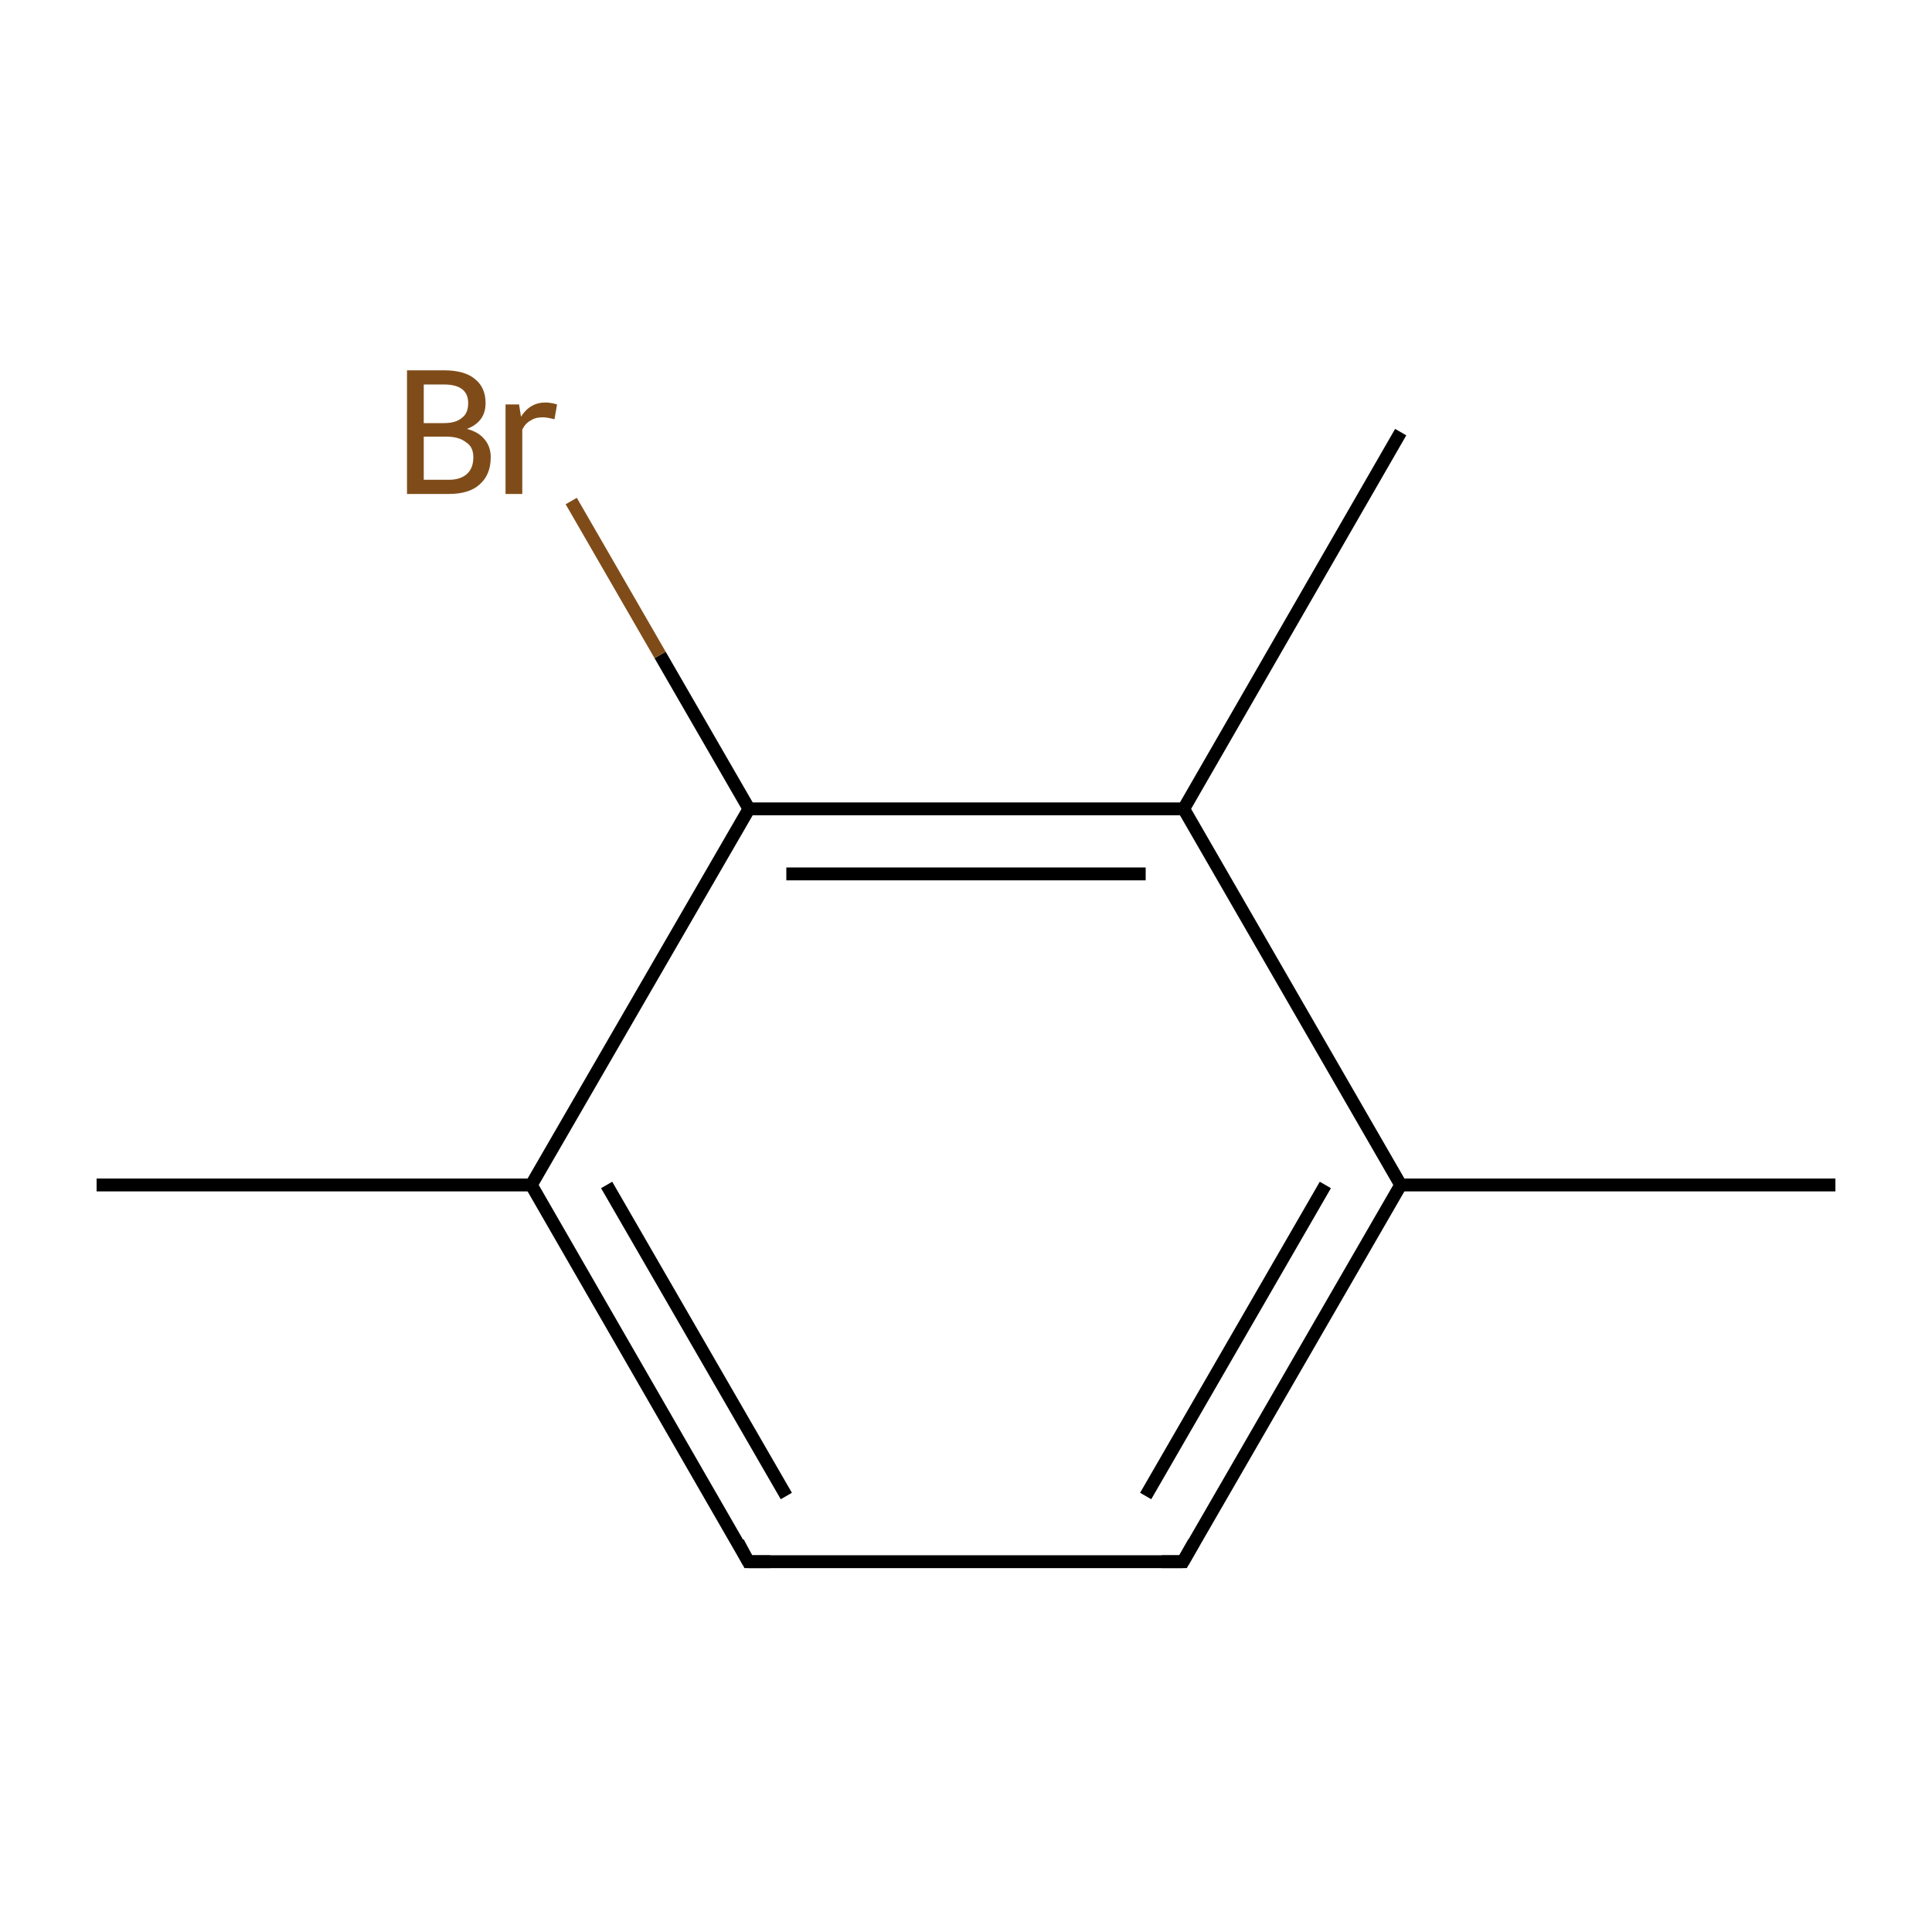 <?xml version='1.0' encoding='iso-8859-1'?>
<svg version='1.1' baseProfile='full'
              xmlns='http://www.w3.org/2000/svg'
                      xmlns:rdkit='http://www.rdkit.org/xml'
                      xmlns:xlink='http://www.w3.org/1999/xlink'
                  xml:space='preserve'
width='300px' height='300px' viewBox='0 0 300 300'>
<!-- END OF HEADER -->
<rect style='opacity:1.0;fill:#FFFFFF;stroke:none' width='300.0' height='300.0' x='0.0' y='0.0'> </rect>
<path class='bond-0 atom-0 atom-1' d='M 285.0,184.0 L 217.5,184.0' style='fill:none;fill-rule:evenodd;stroke:#000000;stroke-width:2.0px;stroke-linecap:butt;stroke-linejoin:miter;stroke-opacity:1' />
<path class='bond-1 atom-1 atom-2' d='M 217.5,184.0 L 183.7,242.5' style='fill:none;fill-rule:evenodd;stroke:#000000;stroke-width:2.0px;stroke-linecap:butt;stroke-linejoin:miter;stroke-opacity:1' />
<path class='bond-1 atom-1 atom-2' d='M 205.8,184.0 L 177.9,232.3' style='fill:none;fill-rule:evenodd;stroke:#000000;stroke-width:2.0px;stroke-linecap:butt;stroke-linejoin:miter;stroke-opacity:1' />
<path class='bond-2 atom-2 atom-3' d='M 183.7,242.5 L 116.2,242.5' style='fill:none;fill-rule:evenodd;stroke:#000000;stroke-width:2.0px;stroke-linecap:butt;stroke-linejoin:miter;stroke-opacity:1' />
<path class='bond-3 atom-3 atom-4' d='M 116.2,242.5 L 82.5,184.0' style='fill:none;fill-rule:evenodd;stroke:#000000;stroke-width:2.0px;stroke-linecap:butt;stroke-linejoin:miter;stroke-opacity:1' />
<path class='bond-3 atom-3 atom-4' d='M 122.1,232.3 L 94.2,184.0' style='fill:none;fill-rule:evenodd;stroke:#000000;stroke-width:2.0px;stroke-linecap:butt;stroke-linejoin:miter;stroke-opacity:1' />
<path class='bond-4 atom-4 atom-5' d='M 82.5,184.0 L 15.0,184.0' style='fill:none;fill-rule:evenodd;stroke:#000000;stroke-width:2.0px;stroke-linecap:butt;stroke-linejoin:miter;stroke-opacity:1' />
<path class='bond-5 atom-4 atom-6' d='M 82.5,184.0 L 116.3,125.6' style='fill:none;fill-rule:evenodd;stroke:#000000;stroke-width:2.0px;stroke-linecap:butt;stroke-linejoin:miter;stroke-opacity:1' />
<path class='bond-6 atom-6 atom-7' d='M 116.3,125.6 L 102.5,101.7' style='fill:none;fill-rule:evenodd;stroke:#000000;stroke-width:2.0px;stroke-linecap:butt;stroke-linejoin:miter;stroke-opacity:1' />
<path class='bond-6 atom-6 atom-7' d='M 102.5,101.7 L 88.7,77.8' style='fill:none;fill-rule:evenodd;stroke:#7F4C19;stroke-width:2.0px;stroke-linecap:butt;stroke-linejoin:miter;stroke-opacity:1' />
<path class='bond-7 atom-6 atom-8' d='M 116.3,125.6 L 183.8,125.6' style='fill:none;fill-rule:evenodd;stroke:#000000;stroke-width:2.0px;stroke-linecap:butt;stroke-linejoin:miter;stroke-opacity:1' />
<path class='bond-7 atom-6 atom-8' d='M 122.1,135.7 L 177.9,135.7' style='fill:none;fill-rule:evenodd;stroke:#000000;stroke-width:2.0px;stroke-linecap:butt;stroke-linejoin:miter;stroke-opacity:1' />
<path class='bond-8 atom-8 atom-9' d='M 183.8,125.6 L 217.5,67.1' style='fill:none;fill-rule:evenodd;stroke:#000000;stroke-width:2.0px;stroke-linecap:butt;stroke-linejoin:miter;stroke-opacity:1' />
<path class='bond-9 atom-8 atom-1' d='M 183.8,125.6 L 217.5,184.0' style='fill:none;fill-rule:evenodd;stroke:#000000;stroke-width:2.0px;stroke-linecap:butt;stroke-linejoin:miter;stroke-opacity:1' />
<path d='M 185.4,239.5 L 183.7,242.5 L 180.4,242.5' style='fill:none;stroke:#000000;stroke-width:2.0px;stroke-linecap:butt;stroke-linejoin:miter;stroke-miterlimit:10;stroke-opacity:1;' />
<path d='M 119.6,242.5 L 116.2,242.5 L 114.6,239.5' style='fill:none;stroke:#000000;stroke-width:2.0px;stroke-linecap:butt;stroke-linejoin:miter;stroke-miterlimit:10;stroke-opacity:1;' />
<path class='atom-7' d='M 72.5 66.6
Q 74.4 67.1, 75.3 68.3
Q 76.2 69.4, 76.2 71.0
Q 76.2 73.7, 74.5 75.2
Q 72.9 76.7, 69.7 76.7
L 63.2 76.7
L 63.2 57.5
L 68.9 57.5
Q 72.2 57.5, 73.8 58.9
Q 75.4 60.2, 75.4 62.6
Q 75.4 65.5, 72.5 66.6
M 65.8 59.7
L 65.8 65.7
L 68.9 65.7
Q 70.8 65.7, 71.7 64.9
Q 72.7 64.2, 72.7 62.6
Q 72.7 59.7, 68.9 59.7
L 65.8 59.7
M 69.7 74.5
Q 71.5 74.5, 72.5 73.6
Q 73.5 72.7, 73.5 71.0
Q 73.5 69.4, 72.4 68.7
Q 71.3 67.8, 69.3 67.8
L 65.8 67.8
L 65.8 74.5
L 69.7 74.5
' fill='#7F4C19'/>
<path class='atom-7' d='M 80.6 62.8
L 80.9 64.7
Q 82.3 62.5, 84.7 62.5
Q 85.5 62.5, 86.5 62.8
L 86.1 65.1
Q 84.9 64.8, 84.3 64.8
Q 83.1 64.8, 82.4 65.3
Q 81.6 65.7, 81.1 66.7
L 81.1 76.7
L 78.5 76.7
L 78.5 62.8
L 80.6 62.8
' fill='#7F4C19'/>
</svg>
